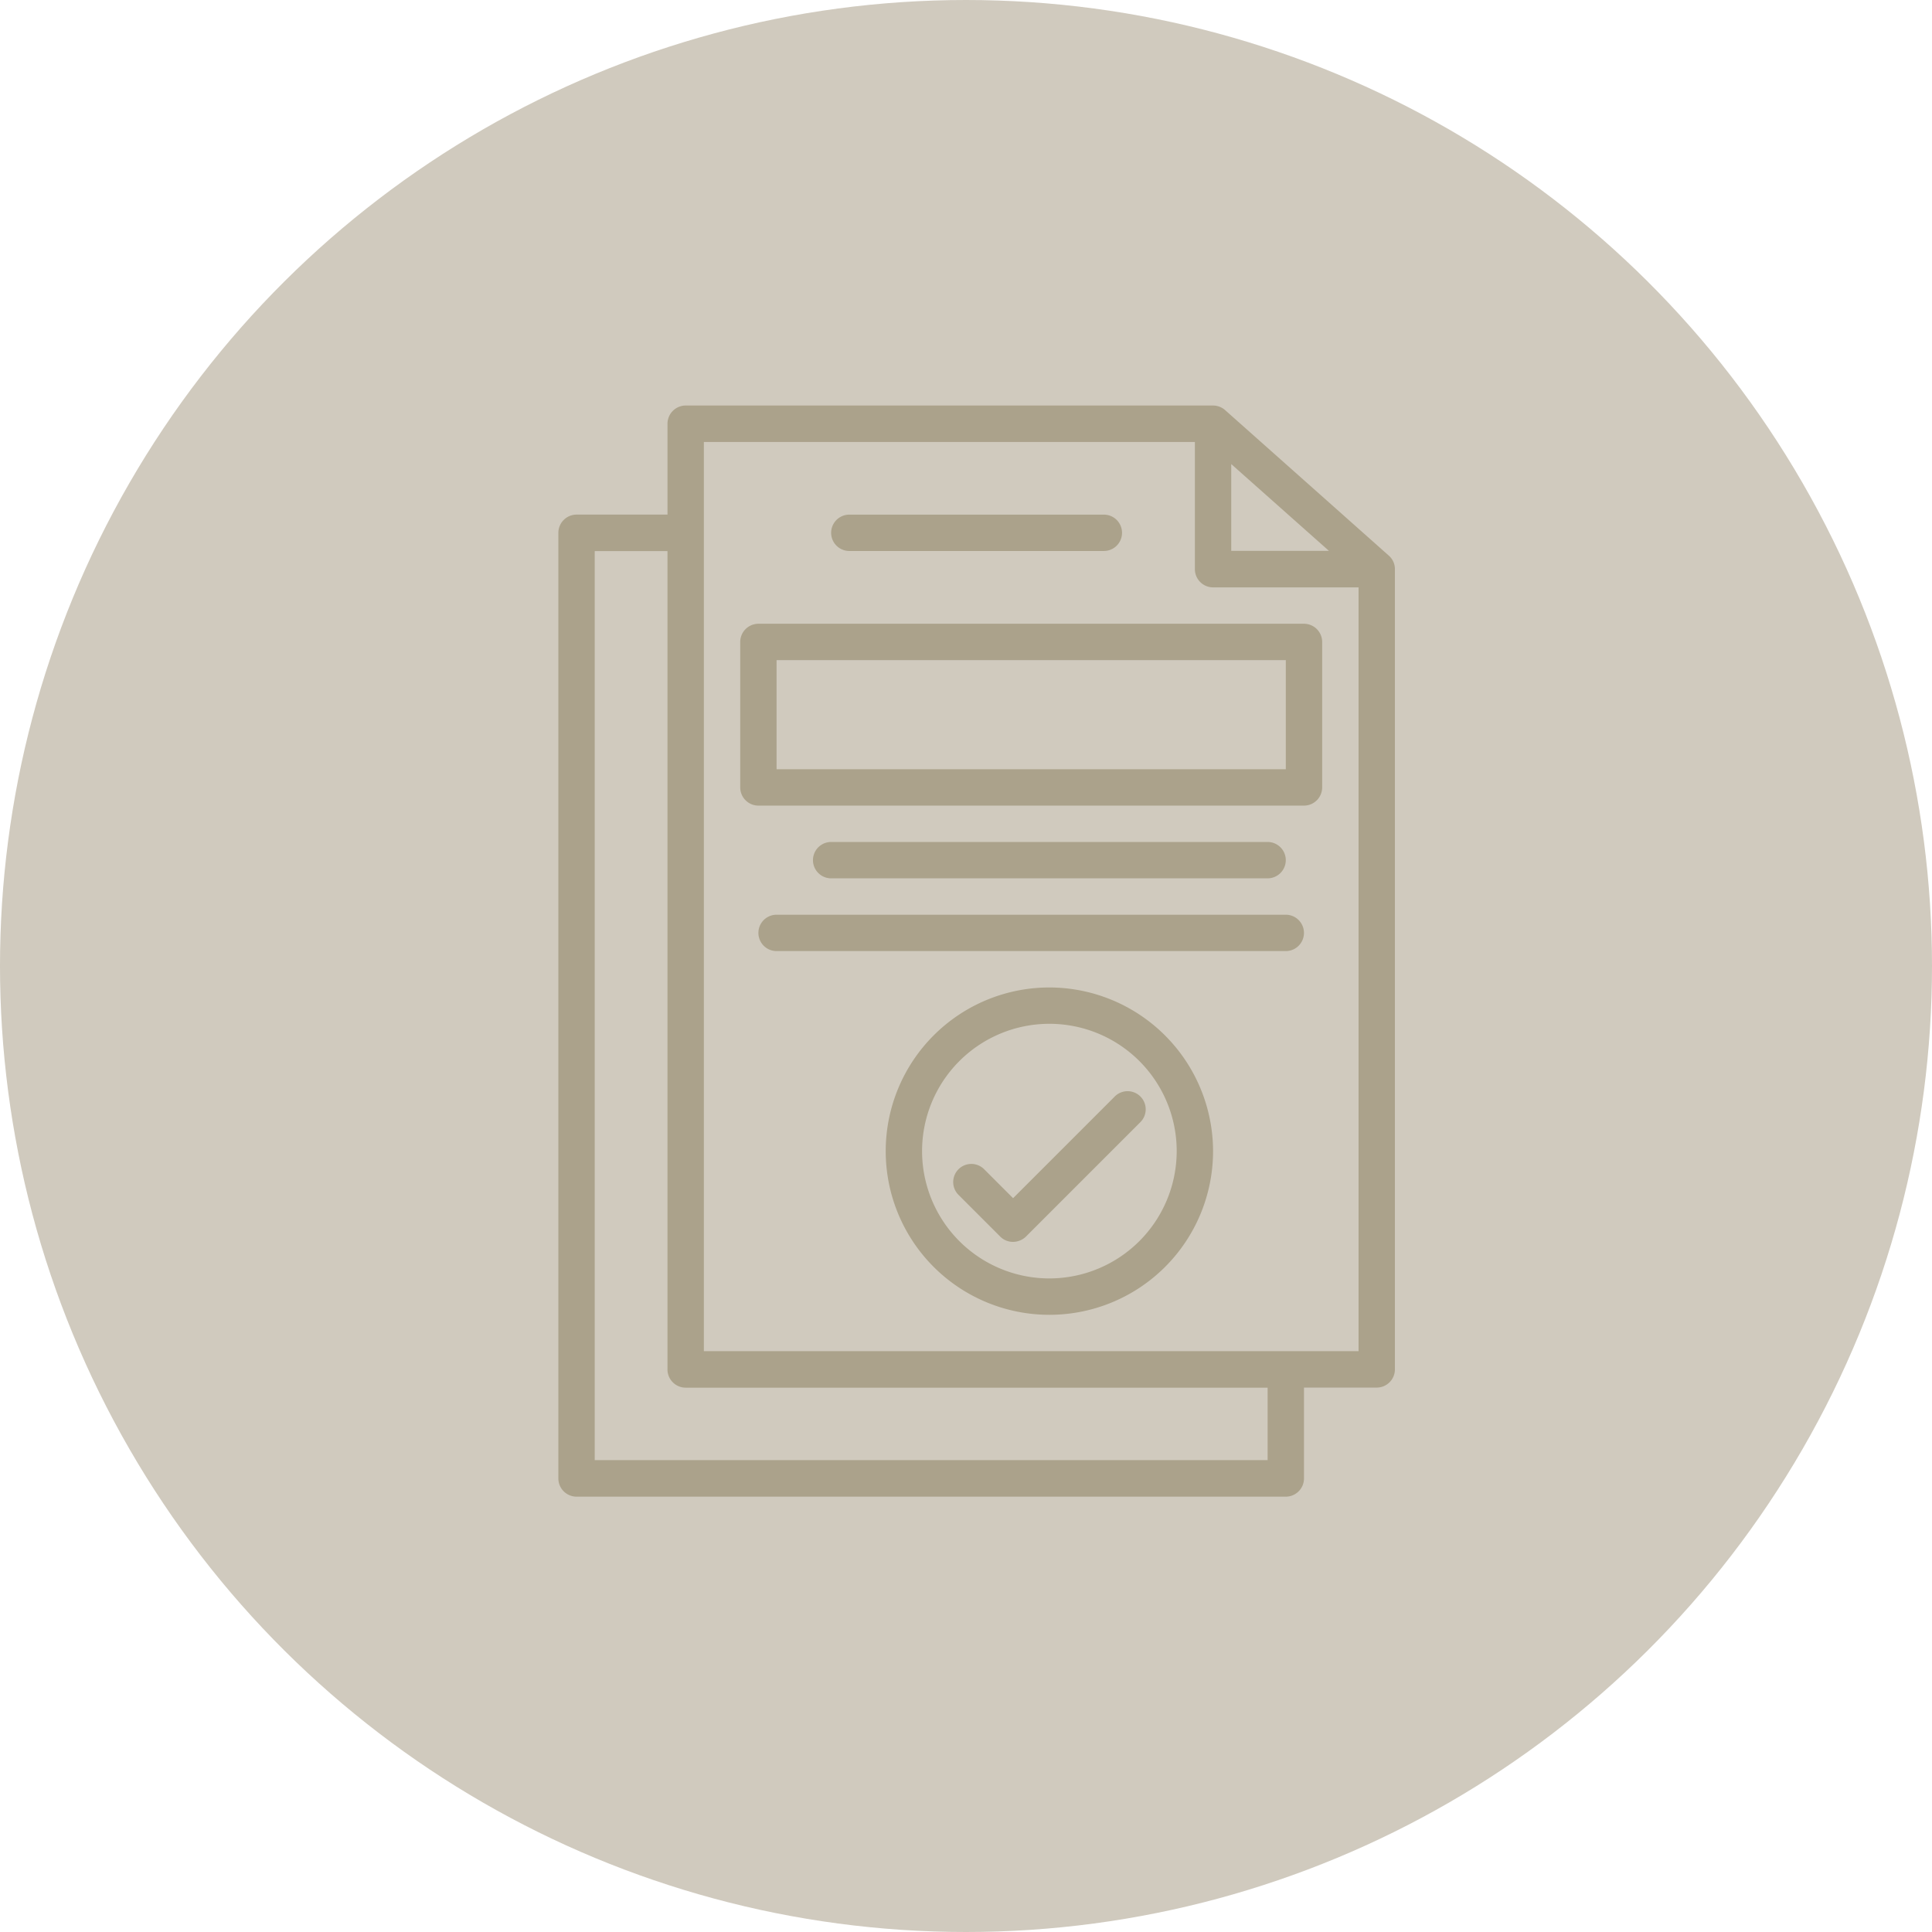 <svg xmlns="http://www.w3.org/2000/svg" width="72.264" height="72.264" viewBox="0 0 72.264 72.264">
  <g id="Group_4_icons_-_not_selected_1" data-name="Group 4 icons - not selected 1" transform="translate(18602.375 -2862.357)">
    <circle id="Ellipse_222" data-name="Ellipse 222" cx="36.132" cy="36.132" r="36.132" transform="translate(-18530.111 2862.357) rotate(90)" fill="#d0cabe"/>
    <g id="Group_526" data-name="Group 526" transform="translate(-18590.49 2875.525)">
      <path id="Path_1134" data-name="Path 1134" d="M33.937,2.17A.683.683,0,0,0,33.488,2H13.762a.682.682,0,0,0-.68.68v3.4H9.68a.682.682,0,0,0-.68.68V42.133a.682.682,0,0,0,.68.68H36.209a.682.682,0,0,0,.68-.68v-3.4H39.61a.682.682,0,0,0,.68-.68V8.122a.667.667,0,0,0-.231-.51Zm.231,2.02,3.653,3.245H34.168V4.2Zm1.36,37.256H10.36v-34h2.721v30.61a.682.682,0,0,0,.68.68H35.529v2.721ZM14.442,37.365v-34H32.808V8.122a.682.682,0,0,0,.68.68H38.93V37.371H14.442Z" fill="#aba28b"/>
      <path id="Path_1135" data-name="Path 1135" d="M40.087,14H19.68a.682.682,0,0,0-.68.68v5.442a.682.682,0,0,0,.68.68H40.087a.682.682,0,0,0,.68-.68V14.68A.682.682,0,0,0,40.087,14Zm-.68,5.442H20.36V15.36H39.407Z" transform="translate(-3.198 -3.837)" fill="#aba28b"/>
      <path id="Path_1136" data-name="Path 1136" d="M24.68,9.36H34.2A.68.68,0,1,0,34.2,8H24.68a.68.68,0,1,0,0,1.36Z" transform="translate(-4.797 -1.919)" fill="#aba28b"/>
      <path id="Path_1137" data-name="Path 1137" d="M40.005,27.36a.68.68,0,0,0,0-1.36H23.68a.68.68,0,0,0,0,1.36Z" transform="translate(-4.477 -7.675)" fill="#aba28b"/>
      <path id="Path_1138" data-name="Path 1138" d="M39.726,30H20.68a.68.68,0,1,0,0,1.36H39.726a.68.68,0,1,0,0-1.36Z" transform="translate(-3.518 -8.954)" fill="#aba28b"/>
      <path id="Path_1139" data-name="Path 1139" d="M33.122,34a6.122,6.122,0,1,0,6.122,6.122A6.131,6.131,0,0,0,33.122,34Zm0,10.883a4.762,4.762,0,1,1,4.762-4.762A4.767,4.767,0,0,1,33.122,44.883Z" transform="translate(-5.756 -10.233)" fill="#aba28b"/>
      <path id="Path_1140" data-name="Path 1140" d="M36.75,39.906l-3.8,3.8-1.082-1.082a.678.678,0,0,0-.959.959l1.558,1.558a.668.668,0,0,0,.483.2.7.7,0,0,0,.483-.2l4.279-4.279a.678.678,0,1,0-.959-.959Z" transform="translate(-6.942 -12.058)" fill="#aba28b"/>
    </g>
  </g>
</svg>
